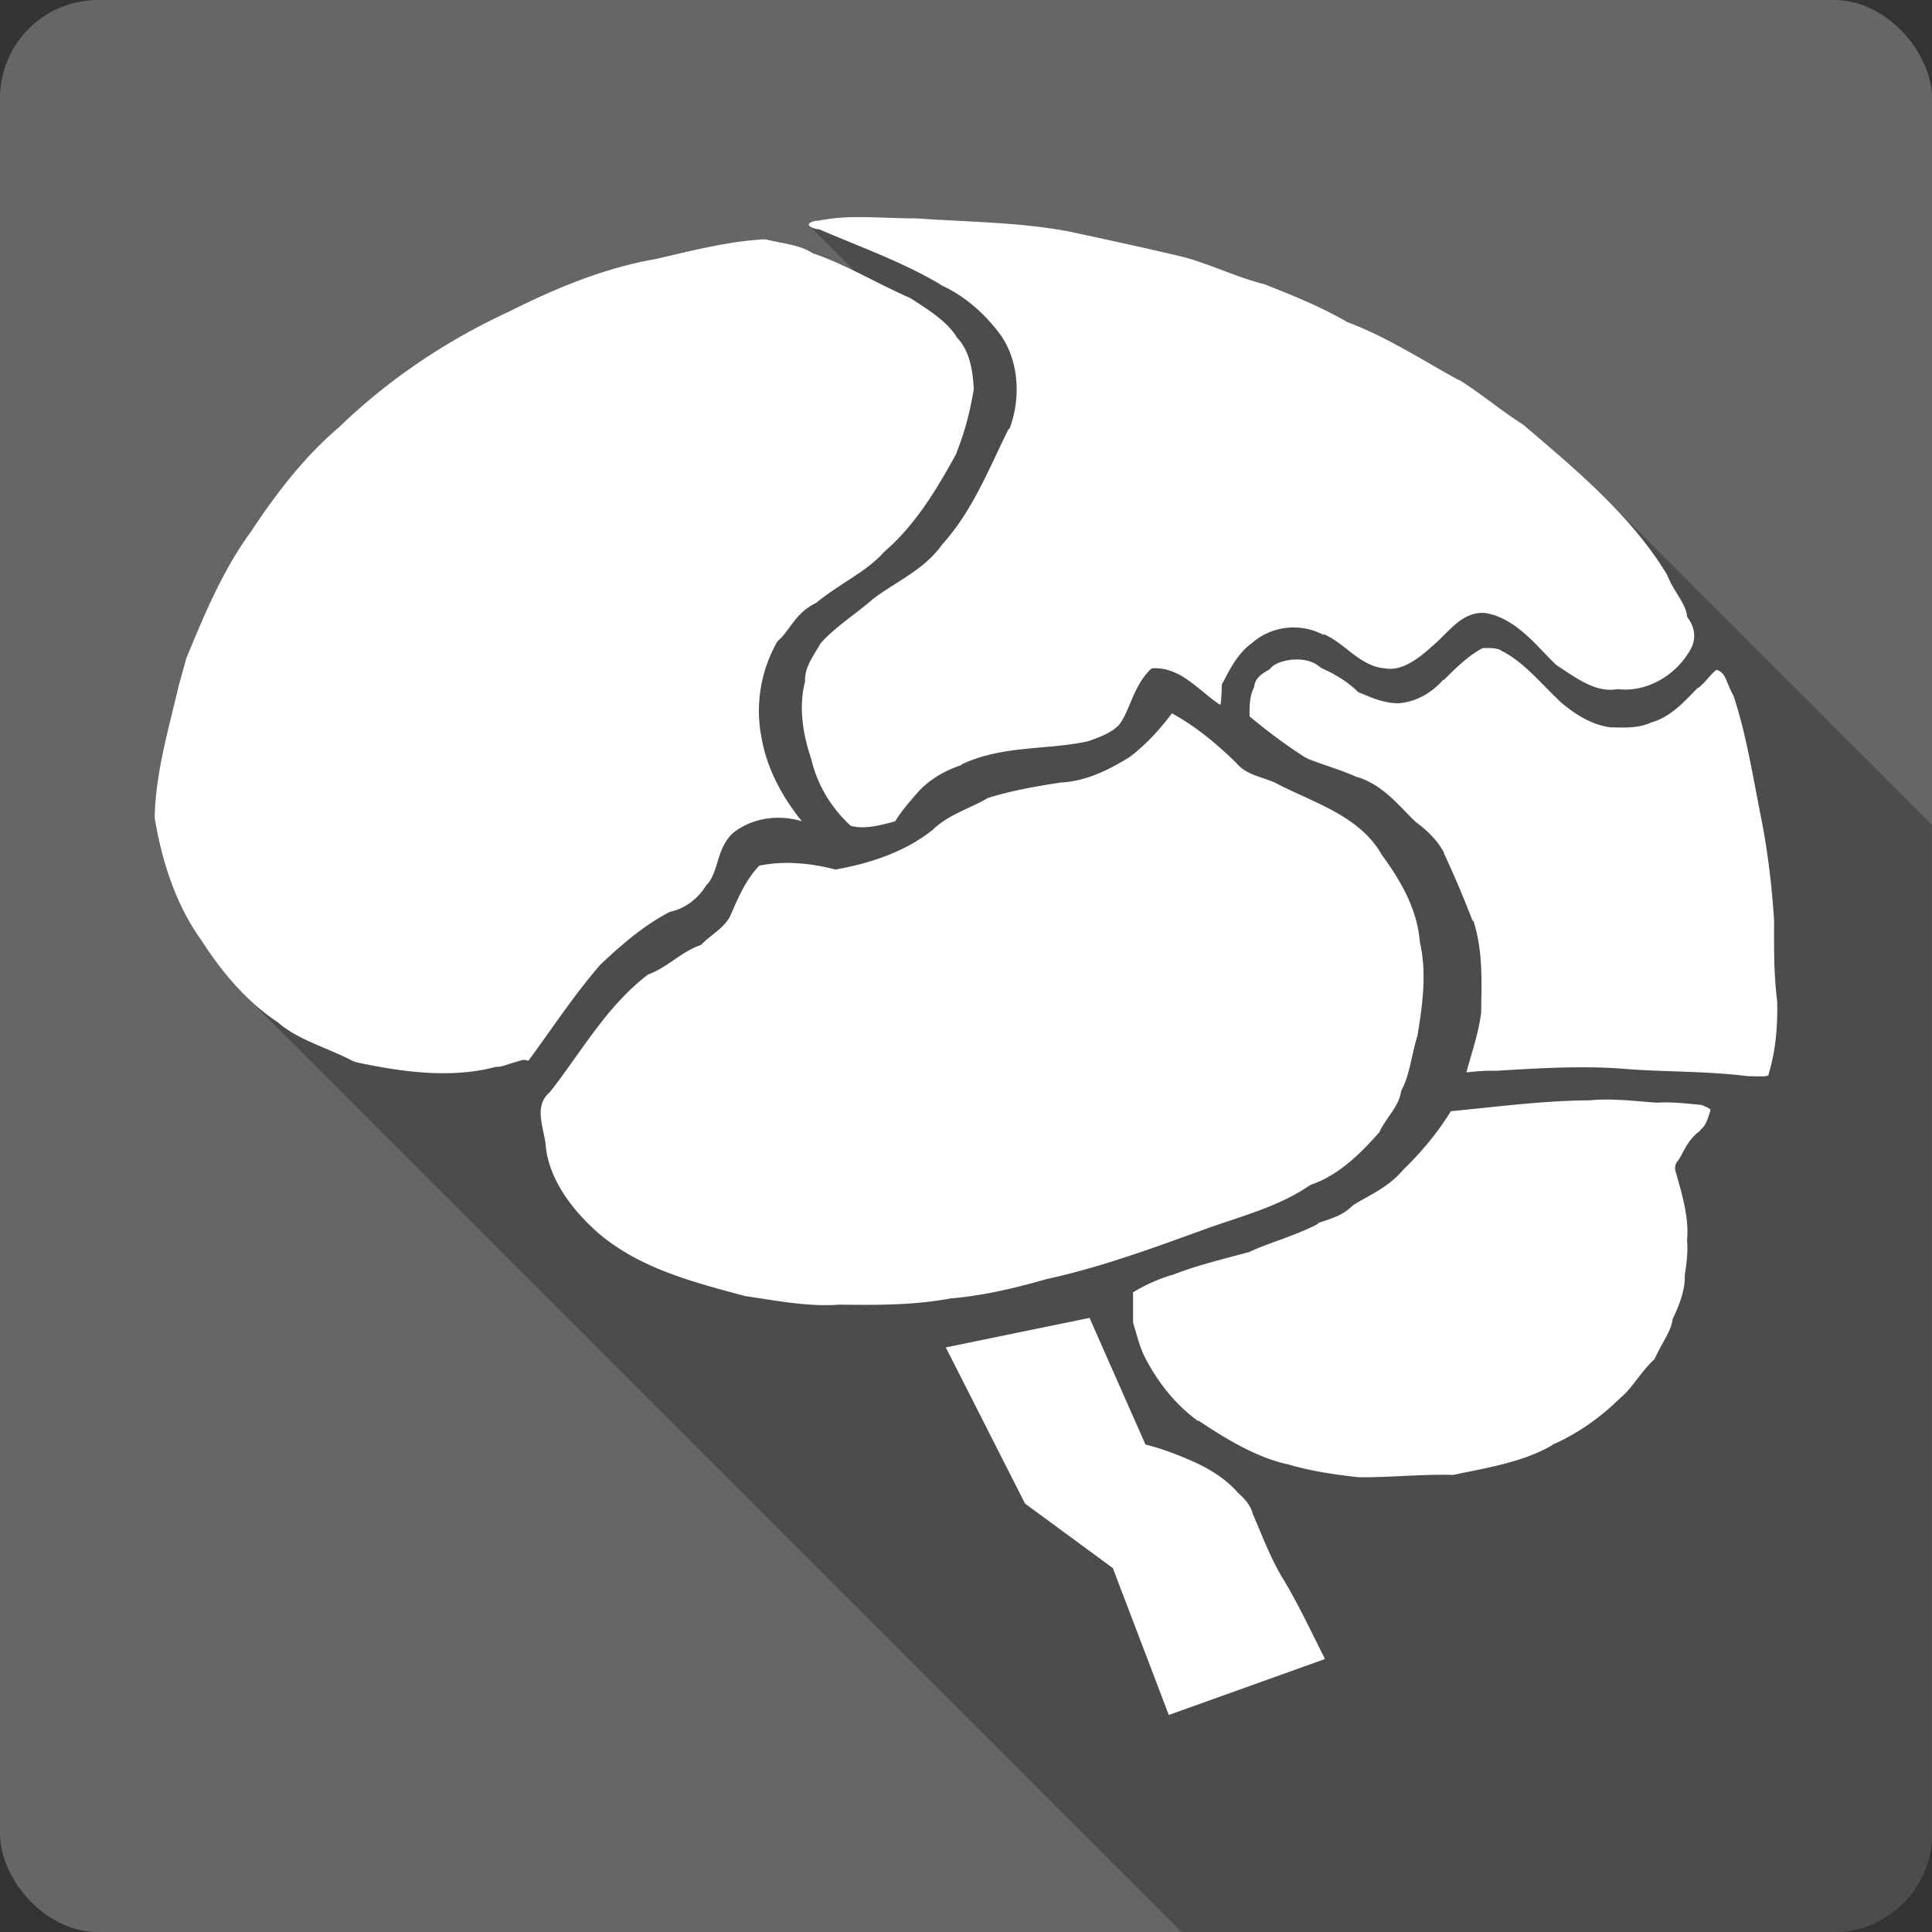 <?xml version="1.0" encoding="UTF-8" standalone="no"?>
<svg
   xmlns:dc="http://purl.org/dc/elements/1.1/"
   xmlns:cc="http://creativecommons.org/ns#"
   xmlns:rdf="http://www.w3.org/1999/02/22-rdf-syntax-ns#"
   xmlns:svg="http://www.w3.org/2000/svg"
   xmlns="http://www.w3.org/2000/svg"
   xmlns:sodipodi="http://sodipodi.sourceforge.net/DTD/sodipodi-0.dtd"
   xmlns:inkscape="http://www.inkscape.org/namespaces/inkscape"
   viewBox="0 0 512 512"
   id="svg2"
   version="1.1"
   inkscape:version="0.91+devel r13804 custom"
   sodipodi:docname="gbrainy.svg">
  <rect x="0" y="0" width="512" height="512" fill="#333333" stroke="none"/>
  <defs
     id="defs15456" />
  <sodipodi:namedview
     pagecolor="#ffffff"
     bordercolor="#666666"
     borderopacity="1"
     objecttolerance="10"
     gridtolerance="10"
     guidetolerance="10"
     inkscape:pageopacity="0"
     inkscape:pageshadow="2"
     inkscape:window-width="1366"
     inkscape:window-height="709"
     id="namedview15454"
     showgrid="false"
     inkscape:zoom="0.4609375"
     inkscape:cx="-8.6779661"
     inkscape:cy="237.55932"
     inkscape:window-x="-2"
     inkscape:window-y="-3"
     inkscape:window-maximized="1"
     inkscape:current-layer="svg2" />
  <g
     id="g18807"
     transform="translate(275.525,-275.525)">
    <rect
       id="rect15396"
       height="512"
       rx="25.988"
       width="512"
       style="fill:#666666"
       x="-275.525"
       y="275.525" />
    <path
       id="path15450"
       d="m -47.505,333.055 c -1.602,-0.003 -3.194,0.03 -4.773,0.123 l 9.736,9.736 c -0.002,-0.001 -0.004,-0.001 -0.006,-0.002 l -9.732,-9.732 c -2.128,0.126 -4.323,0.436 -6.385,0.824 l 3.793,3.793 c -0.121,-0.051 -0.24,-0.103 -0.361,-0.154 l -3.637,-3.637 c -1.063,0.04 -1.723,0.389 -2.059,0.617 l 1.529,1.529 c -0.002,0 -0.004,-0.001 -0.006,-0.002 l -1.525,-1.525 c -0.336,0.228 -0.204,0.348 -0.205,0.412 l 0.004,0.004 c -0.007,0.054 -0.098,0.111 0.102,0.311 l 12.02,12.02 c -3.456,-1.686 -6.908,-3.264 -10.465,-4.514 l 41,41 c -0.025,0.112 -0.053,0.224 -0.078,0.336 l -41.539,-41.539 c -3.407,-2.239 -7.664,-2.533 -12.555,-3.707 l -0.006,-0.004 c -0.138,-0.033 -0.272,0.035 -0.412,0 l 52.5,52.5 -0.002,0.006 -52.51,-52.51 c -9.679,0.53 -19.452,3.09 -29.24,5.354 l 69.06,69.06 c -0.031,0.039 -0.063,0.078 -0.094,0.117 l -69.18,-69.18 c -13.23,2.407 -25.92,7.669 -38.1,13.795 l 0,0.002 c -16.62,7.67 -31.954,17.964 -45.1,30.682 l 0.004,0.004 c -9.123,7.752 -16.579,17.451 -23.264,27.586 l -0.002,-0.002 c -7.242,9.861 -12.13,21.36 -16.885,32.947 l 97.46,97.46 -0.002,0.002 -97.46,-97.46 c -0.058,0.142 -0.149,0.27 -0.207,0.412 l 0.002,0.002 -2.057,7.41 95.51,95.51 c -0.001,10e-4 -0.003,0.002 -0.004,0.004 l -95.51,-95.51 c -2.758,11.787 -6.128,23.15 -6.385,34.803 l 67.45,67.45 -0.004,0 -67.46,-67.46 c 0.011,0.066 -0.011,0.141 0,0.207 l 67.22,67.22 -0.004,0 -67.22,-67.22 c -0.001,0.068 0.001,0.137 0,0.205 l 0.002,0.002 c 1.939,11.519 5.618,22.985 12.354,32.32 l 0.012,0.012 c 3.34,5.194 7.092,10.129 11.391,14.428 l 0.043,0.043 248.36,248.36 172.85,0 c 14.397,0 25.988,-11.591 25.988,-25.988 l 0,-267.44 -86.57,-86.57 c 0.123,0.123 0.242,0.249 0.365,0.373 l -0.363,-0.363 c -6.738,-6.738 -14.12,-12.963 -21.385,-19.17 l -0.172,-0.172 c 0.044,0.042 0.084,0.09 0.127,0.133 l -0.16,-0.16 c -5.995,-3.776 -11.308,-8.339 -17.09,-11.945 l 59.17,59.17 c 0.001,0.003 0.003,0.005 0.004,0.008 l -59.18,-59.18 c -0.051,-0.028 -0.147,0.024 -0.201,0 -9.812,-5.395 -18.988,-11.391 -29.24,-15.236 l 89.1,89.1 c -0.031,0.041 -0.065,0.079 -0.096,0.119 l -89.43,-89.43 c -7,-4.04 -14.6,-7.122 -22.23,-10.09 -0.064,-0.017 -0.143,0.017 -0.207,0 l 105.21,105.21 -0.002,0.002 -105.21,-105.21 c -7.185,-1.921 -13.775,-5.137 -20.59,-7 l -0.002,0 c -10.139,-2.428 -20.242,-4.603 -30.461,-6.795 l -0.006,-0.006 c -13.256,-2.528 -26.9,-2.525 -40.568,-3.5 l -0.209,0 113.68,113.68 -113.68,-113.68 c -4.883,0.009 -9.777,-0.322 -14.584,-0.33"
       style="opacity:0.25"
       inkscape:connector-curvature="0" />
    <path
       id="path15452"
       d="m -52.285,333.179 c -2.128,0.126 -4.322,0.436 -6.384,0.824 a 1.466,1.466 0 0 1 -0.206,0 c -1.063,0.04 -1.723,0.39 -2.059,0.618 -0.336,0.228 -0.205,0.348 -0.206,0.412 -0.001,0.064 -0.138,0.124 0.206,0.412 0.344,0.288 1.043,0.664 2.059,0.824 a 1.466,1.466 0 0 1 0.206,0 1.466,1.466 0 0 1 0.206,0 c 10.612,4.618 21.888,8.539 32.12,14.62 0.08,0.047 0.127,0.159 0.206,0.206 6.568,2.969 11.989,7.927 16.06,13.592 4.719,7.106 5.02,16.805 2.059,24.505 a 1.466,1.466 0 0 1 -0.206,0 c -5.063,10.16 -9.375,21.356 -17.297,30.27 -0.064,0.072 -0.142,0.134 -0.206,0.206 -4.903,7.03 -12.811,10.154 -18.739,14.827 -0.072,0.062 -0.134,0.144 -0.206,0.206 -4.538,3.869 -9.834,7.245 -13.386,11.326 -1.968,3.412 -4.127,6.211 -4.119,9.679 a 1.466,1.466 0 0 1 0,0.206 1.466,1.466 0 0 1 0,0.206 c -1.735,6.749 -0.622,13.868 1.648,20.592 1.587,6.804 5.341,13.01 10.501,17.709 0.062,0.018 0.144,-0.017 0.206,0 3.325,0.926 7.578,-0.158 11.532,-1.236 1.697,-2.779 3.707,-5.088 5.766,-7.414 2.974,-3.509 7.234,-5.934 11.532,-7.414 0.059,-0.029 0.147,0.028 0.206,0 l 0,-0.206 c 10.944,-5.228 22.859,-3.787 33.566,-6.178 3.02,-1.023 5.977,-2.147 8.03,-4.119 0.053,-0.065 0.155,-0.14 0.206,-0.206 1.455,-1.865 2.404,-4.448 3.501,-7 1.135,-2.644 2.494,-5.368 4.736,-7.619 a 1.466,1.466 0 0 1 0.824,-0.412 1.466,1.466 0 0 1 0.206,0 c 4.01,-0.101 7.244,1.766 10.09,3.913 2.638,1.99 5.02,4.19 7.414,5.766 0.046,-0.203 0.178,-0.163 0.206,-0.412 0.093,-0.824 0.148,-1.724 0.206,-2.677 0.057,-0.953 -0.028,-1.876 0.206,-2.677 a 1.466,1.466 0 0 1 0.206,-0.206 c 1.809,-3.523 4,-7.869 7.825,-10.503 0.072,-0.062 0.133,-0.145 0.206,-0.206 5.192,-4.285 12.555,-5.02 18.533,-1.853 l 0,-0.206 c 3.194,1.304 5.706,3.699 8.237,5.558 2.53,1.861 5.03,3.273 7.825,3.501 2.518,0.477 4.823,-0.221 7,-1.442 2.179,-1.221 4.176,-2.923 6.178,-4.736 1.831,-1.51 3.95,-4.051 6.384,-5.972 2.388,-1.885 5.596,-3.269 9.06,-2.059 0.061,0.019 0.145,-0.019 0.206,0 7.299,2.357 11.815,8.541 16.675,13.18 0.068,0.064 0.138,0.142 0.206,0.206 5.251,3.4 10.293,7.348 16.06,6.384 a 1.466,1.466 0 0 1 0.206,0 1.466,1.466 0 0 1 0.206,0 c 7.749,0.831 15.443,-3.891 19.15,-10.707 1.456,-2.67 1.073,-5.652 -0.824,-8.237 a 1.466,1.466 0 0 1 -0.206,-0.412 1.466,1.466 0 0 1 0,-0.206 c -0.505,-3.49 -3.553,-6.364 -5.148,-10.503 -0.058,-0.151 -0.152,-0.257 -0.206,-0.412 -9.417,-15.493 -23.767,-27.453 -37.678,-39.33 -0.073,-0.062 -0.133,-0.144 -0.206,-0.206 -5.995,-3.776 -11.308,-8.338 -17.09,-11.944 -0.053,-0.029 -0.153,0.029 -0.206,0 -9.812,-5.395 -18.99,-11.392 -29.24,-15.237 a 1.466,1.466 0 0 1 -0.412,-0.206 c -7,-4.04 -14.6,-7.122 -22.23,-10.09 -0.064,-0.017 -0.142,0.017 -0.206,0 -7.186,-1.921 -13.777,-5.137 -20.592,-7 -10.143,-2.429 -20.251,-4.603 -30.474,-6.796 -13.256,-2.528 -26.9,-2.526 -40.568,-3.501 l -0.206,0 c -6.511,0.012 -13.04,-0.579 -19.358,-0.206 m -20.796,5.766 c -9.679,0.53 -19.454,3.09 -29.24,5.354 a 2.497,2.497 0 0 1 -0.206,0 c -13.23,2.407 -25.92,7.67 -38.1,13.796 -16.62,7.67 -31.954,17.964 -45.1,30.682 -9.126,7.753 -16.583,17.456 -23.269,27.594 -7.242,9.861 -12.13,21.361 -16.885,32.948 -0.058,0.142 -0.148,0.27 -0.206,0.412 l -2.059,7.414 c -2.758,11.787 -6.127,23.15 -6.384,34.802 0.011,0.066 -0.011,0.14 0,0.206 -10e-4,0.068 0.001,0.138 0,0.206 1.939,11.522 5.619,22.991 12.356,32.33 5.485,8.53 12.07,16.364 20.386,21.828 a 2.497,2.497 0 0 1 0.206,0.206 c 5.391,4.531 12.661,6.351 19.768,10.09 0.066,0.014 0.14,-0.014 0.206,0 0.14,0.075 0.272,0.13 0.412,0.206 12.382,2.633 25.18,4.382 37.07,1.236 a 2.497,2.497 0 0 1 0.824,0 c -0.163,-0.012 0.694,-0.105 1.647,-0.412 0.954,-0.307 2.194,-0.711 3.295,-1.03 0.55,-0.16 1.036,-0.343 1.647,-0.412 0.333,-0.037 0.81,0.155 1.236,0.206 6.15,-8.338 11.988,-17.27 18.946,-25.329 a 2.497,2.497 0 0 1 0.206,-0.206 c 5.452,-5.106 11.23,-10.21 18.13,-13.796 a 2.497,2.497 0 0 1 0.618,-0.206 c 3.943,-0.971 7.01,-3.447 9.267,-7 a 2.497,2.497 0 0 1 0.206,-0.206 c 1.296,-1.379 1.961,-3.418 2.677,-5.766 0.716,-2.348 1.493,-5.02 3.707,-7.414 a 2.497,2.497 0 0 1 0.206,-0.206 c 5.074,-4.228 12.334,-5.227 18.533,-3.295 a 2.497,2.497 0 0 1 -0.206,-0.206 c -5.02,-6.275 -9.06,-13.632 -10.503,-21.828 -1.76,-8.703 -0.27,-17.799 4.119,-25.535 a 2.497,2.497 0 0 1 0.618,-0.618 c 1.343,-1.268 2.565,-3.191 4.119,-5.148 1.383,-1.745 3.166,-3.412 5.558,-4.531 6.107,-5.03 13.348,-8.268 17.915,-13.386 a 2.497,2.497 0 0 1 0.206,-0.206 c 8.141,-7.02 13.841,-16.417 19.15,-26.15 0.025,-0.059 -0.024,-0.147 0,-0.206 2.114,-5.184 3.601,-10.991 4.53,-16.675 l 0,-0.206 c -0.264,-5.18 -1.232,-10.244 -4.53,-13.592 a 2.497,2.497 0 0 1 -0.206,-0.412 c -2.734,-4.03 -7.274,-6.864 -11.944,-9.885 -0.144,-0.062 -0.27,-0.144 -0.412,-0.206 -8.656,-3.812 -16.498,-8.574 -24.916,-11.532 a 2.497,2.497 0 0 1 -0.618,-0.206 c -3.407,-2.239 -7.664,-2.533 -12.555,-3.707 -0.138,-0.033 -0.272,0.035 -0.412,0 m 190.48,108.32 c -3.794,1.99 -6.927,5.09 -10.297,8.443 l -0.206,0 c -3.02,3.419 -7.07,5.792 -11.738,6.178 a 2.53,2.53 0 0 1 -0.206,0 c -3.736,-0.014 -7.126,-1.517 -9.885,-2.677 a 2.53,2.53 0 0 1 -0.824,-0.412 c -2.611,-2.581 -5.869,-4.564 -9.473,-6.178 a 2.53,2.53 0 0 1 -0.618,-0.412 c -1.974,-1.638 -4.523,-2.099 -7.414,-1.853 -2.431,0.286 -4.585,1.065 -5.558,2.265 a 2.53,2.53 0 0 1 -0.824,0.618 c -2.02,1.098 -3.247,2.277 -3.501,4.119 a 2.53,2.53 0 0 1 -0.206,0.618 c -1.018,2.139 -1.08,4.72 -1.03,7.414 4.719,3.907 9.608,7.584 14.827,10.914 0.055,0.024 0.151,-0.024 0.206,0 0.082,0.053 0.124,0.153 0.206,0.206 4.04,1.687 8.64,2.884 13.18,4.942 0.062,0.028 0.144,-0.028 0.206,0 6.941,2.215 11.03,7.762 15.237,11.738 0.066,0.062 0.14,0.145 0.206,0.206 2.899,2.124 5.605,4.676 7.414,8.03 a 2.53,2.53 0 0 1 0,0.206 c 2.764,5.863 5.264,11.873 7.619,17.915 a 2.53,2.53 0 0 1 0.206,0 c 2.577,7.995 2.156,16.188 2.059,23.887 a 2.53,2.53 0 0 1 0,0.412 c -0.751,5.788 -2.562,10.743 -3.913,15.857 2.467,-0.228 4.975,-0.499 7.414,-0.412 0.135,-0.007 0.277,0.007 0.412,0 10.731,-0.64 21.783,-1.345 32.742,-0.618 11.09,0.99 22.648,0.601 34.18,2.059 0.165,-0.004 0.25,-10e-4 0.412,0 1.542,0.01 2.989,0.083 3.913,0 0.51,-0.046 0.736,-0.149 0.824,-0.206 0.089,-0.057 0.105,0.141 0.206,-0.206 a 2.53,2.53 0 0 1 0,-0.206 c 1.806,-5.897 2.388,-12.347 2.265,-18.739 -0.019,-0.138 0.018,-0.274 0,-0.412 -0.913,-7.136 -0.859,-14.268 -0.824,-21.21 l 0,-0.206 c -0.575,-8.885 -1.608,-17.884 -3.295,-26.564 -2.276,-11.272 -3.942,-22.358 -7.414,-32.948 -0.091,-0.152 -0.12,-0.26 -0.206,-0.412 -1.01,-1.795 -1.535,-3.671 -2.265,-4.942 -0.618,-1.077 -1.298,-1.363 -2.059,-1.647 -1.381,0.951 -2.522,2.797 -4.736,4.736 l -0.206,0 c -3.267,3.224 -6.873,7.697 -12.555,9.267 -0.156,0.043 -0.252,0.167 -0.412,0.206 -3.49,1.361 -6.927,1.077 -9.885,1.03 a 2.53,2.53 0 0 1 -0.412,0 c -5,-0.698 -9.299,-3.502 -12.768,-6.384 -5.399,-5.01 -9.776,-10.564 -15.445,-13.592 a 2.53,2.53 0 0 1 -0.412,-0.206 c -1.062,-0.832 -2.793,-0.863 -5.148,-0.824 m -82.37,17.297 c -3.253,4.346 -6.846,8.23 -11.12,11.532 -5.593,3.44 -11.612,6.496 -18.327,6.796 -6.454,0.994 -13.202,2.174 -19.358,4.119 -4.885,2.873 -10.442,4.372 -14.62,8.443 -7.341,5.882 -16.647,8.887 -25.741,10.503 -6.489,-1.69 -13.557,-2.402 -20.18,-1.03 -3.7,3.831 -5.709,8.798 -7.825,13.592 -1.817,3.191 -5.157,4.819 -7.619,7.414 -5.15,1.727 -8.88,5.975 -14,7.825 -11,8.31 -17.744,20.63 -26.15,31.3 -4.221,3.556 -1.557,9.229 -1.03,13.796 0.749,9.448 7.578,17.86 14,23.475 10.965,9.369 25.299,13.03 38.922,16.675 8.277,1.192 16.509,2.87 24.916,2.265 9.894,0.108 19.68,0.183 29.447,-1.647 8.716,-0.727 17.15,-2.749 25.535,-5.148 14.514,-3.148 28.482,-8.338 42.42,-13.386 9.326,-3.343 19.16,-5.811 27.388,-11.532 7.496,-2.523 13.265,-8.262 18.327,-14 1.68,-3.804 5.217,-6.688 5.766,-10.914 2.404,-4.483 2.765,-9.817 4.324,-14.62 1.348,-8.273 2.536,-16.62 0.618,-24.916 -0.653,-8.628 -5.076,-16.245 -10.09,-23.06 -5.619,-10.04 -17.485,-13.636 -27.18,-18.533 -3.706,-2.12 -8.324,-2.201 -11.326,-5.766 -5.086,-5 -10.767,-9.734 -17.09,-13.18 m 114.9,102.35 c -1.448,0.003 -2.901,0.079 -4.325,0.206 a 2.906,2.906 0 0 1 -0.206,0 c -12.06,0.098 -24.19,1.698 -36.449,2.883 -3.558,5.756 -7.841,10.868 -12.555,15.445 -0.065,0.08 -0.14,0.127 -0.206,0.206 -3.919,4.647 -9.166,6.736 -13.18,9.267 -0.149,0.153 -0.259,0.27 -0.412,0.412 -2.877,2.675 -6.294,3.361 -8.855,4.325 l 0,0.206 c -5.97,3.106 -12.233,4.743 -17.709,7.208 a 2.906,2.906 0 0 1 -0.412,0.206 c -7.04,1.939 -14.09,3.565 -20.592,6.178 a 2.906,2.906 0 0 1 -0.206,0 c -3.771,1.179 -6.999,2.664 -10.09,4.531 l 0,8.031 c 1.094,3.681 1.969,7.175 3.501,9.885 3.338,6.353 8.03,12.1 13.796,16.269 l 0,-0.206 c 7.425,4.946 15.03,9.564 23.269,11.532 a 2.906,2.906 0 0 1 0.206,0 c 6.01,1.818 12.436,2.779 18.946,3.501 0.137,0.015 0.275,-0.015 0.412,0 7.968,0.08 16.208,-0.839 24.711,-0.618 9.278,-1.936 18.499,-3.407 26.15,-7.825 a 2.906,2.906 0 0 1 0.206,-0.206 c 6.522,-2.833 12.527,-7.101 17.709,-12.15 a 2.906,2.906 0 0 1 0.206,-0.206 c 3.061,-2.445 5.131,-6.555 9.06,-10.297 0.076,-0.171 0.129,-0.245 0.206,-0.412 1.804,-3.885 4.069,-6.913 4.531,-9.679 a 2.906,2.906 0 0 1 0.206,-0.824 c 1.724,-3.549 3.146,-7.45 3.089,-10.914 a 2.906,2.906 0 0 1 0,-0.412 c 0.491,-3.165 0.854,-6.128 0.618,-9.06 a 2.906,2.906 0 0 1 0,-0.412 c 0.503,-5.839 -1.3,-11.897 -3.089,-18.13 a 2.906,2.906 0 0 1 0.618,-2.677 c 1.424,-1.785 2.241,-5.354 5.972,-8.03 a 2.906,2.906 0 0 1 0,-0.206 c 1.345,-0.915 1.941,-2.757 2.677,-5.148 -0.035,-0.083 0.101,-0.148 -0.206,-0.412 -0.415,-0.358 -1.315,-0.63 -2.059,-1.03 -4.04,-0.377 -8.04,-0.877 -11.738,-0.618 a 2.906,2.906 0 0 1 -0.412,0 c -4.599,-0.355 -9.04,-0.832 -13.386,-0.824 m -136.73,57.865 -38.1,7.825 21,41.39 23.269,17.09 14.826,38.923 41.39,-14.827 c -3.508,-6.927 -6.75,-13.91 -10.707,-20.592 -3.553,-5.616 -5.818,-11.844 -8.443,-17.915 -0.574,-2.27 -2.236,-4.03 -3.913,-5.558 -3.114,-3.545 -7.06,-6.05 -11.326,-8.03 -4.271,-1.9 -8.629,-3.624 -13.18,-4.736 l -14.827,-33.566"
       style="fill:#ffffff"
       inkscape:connector-curvature="0" />
  </g>
</svg>
